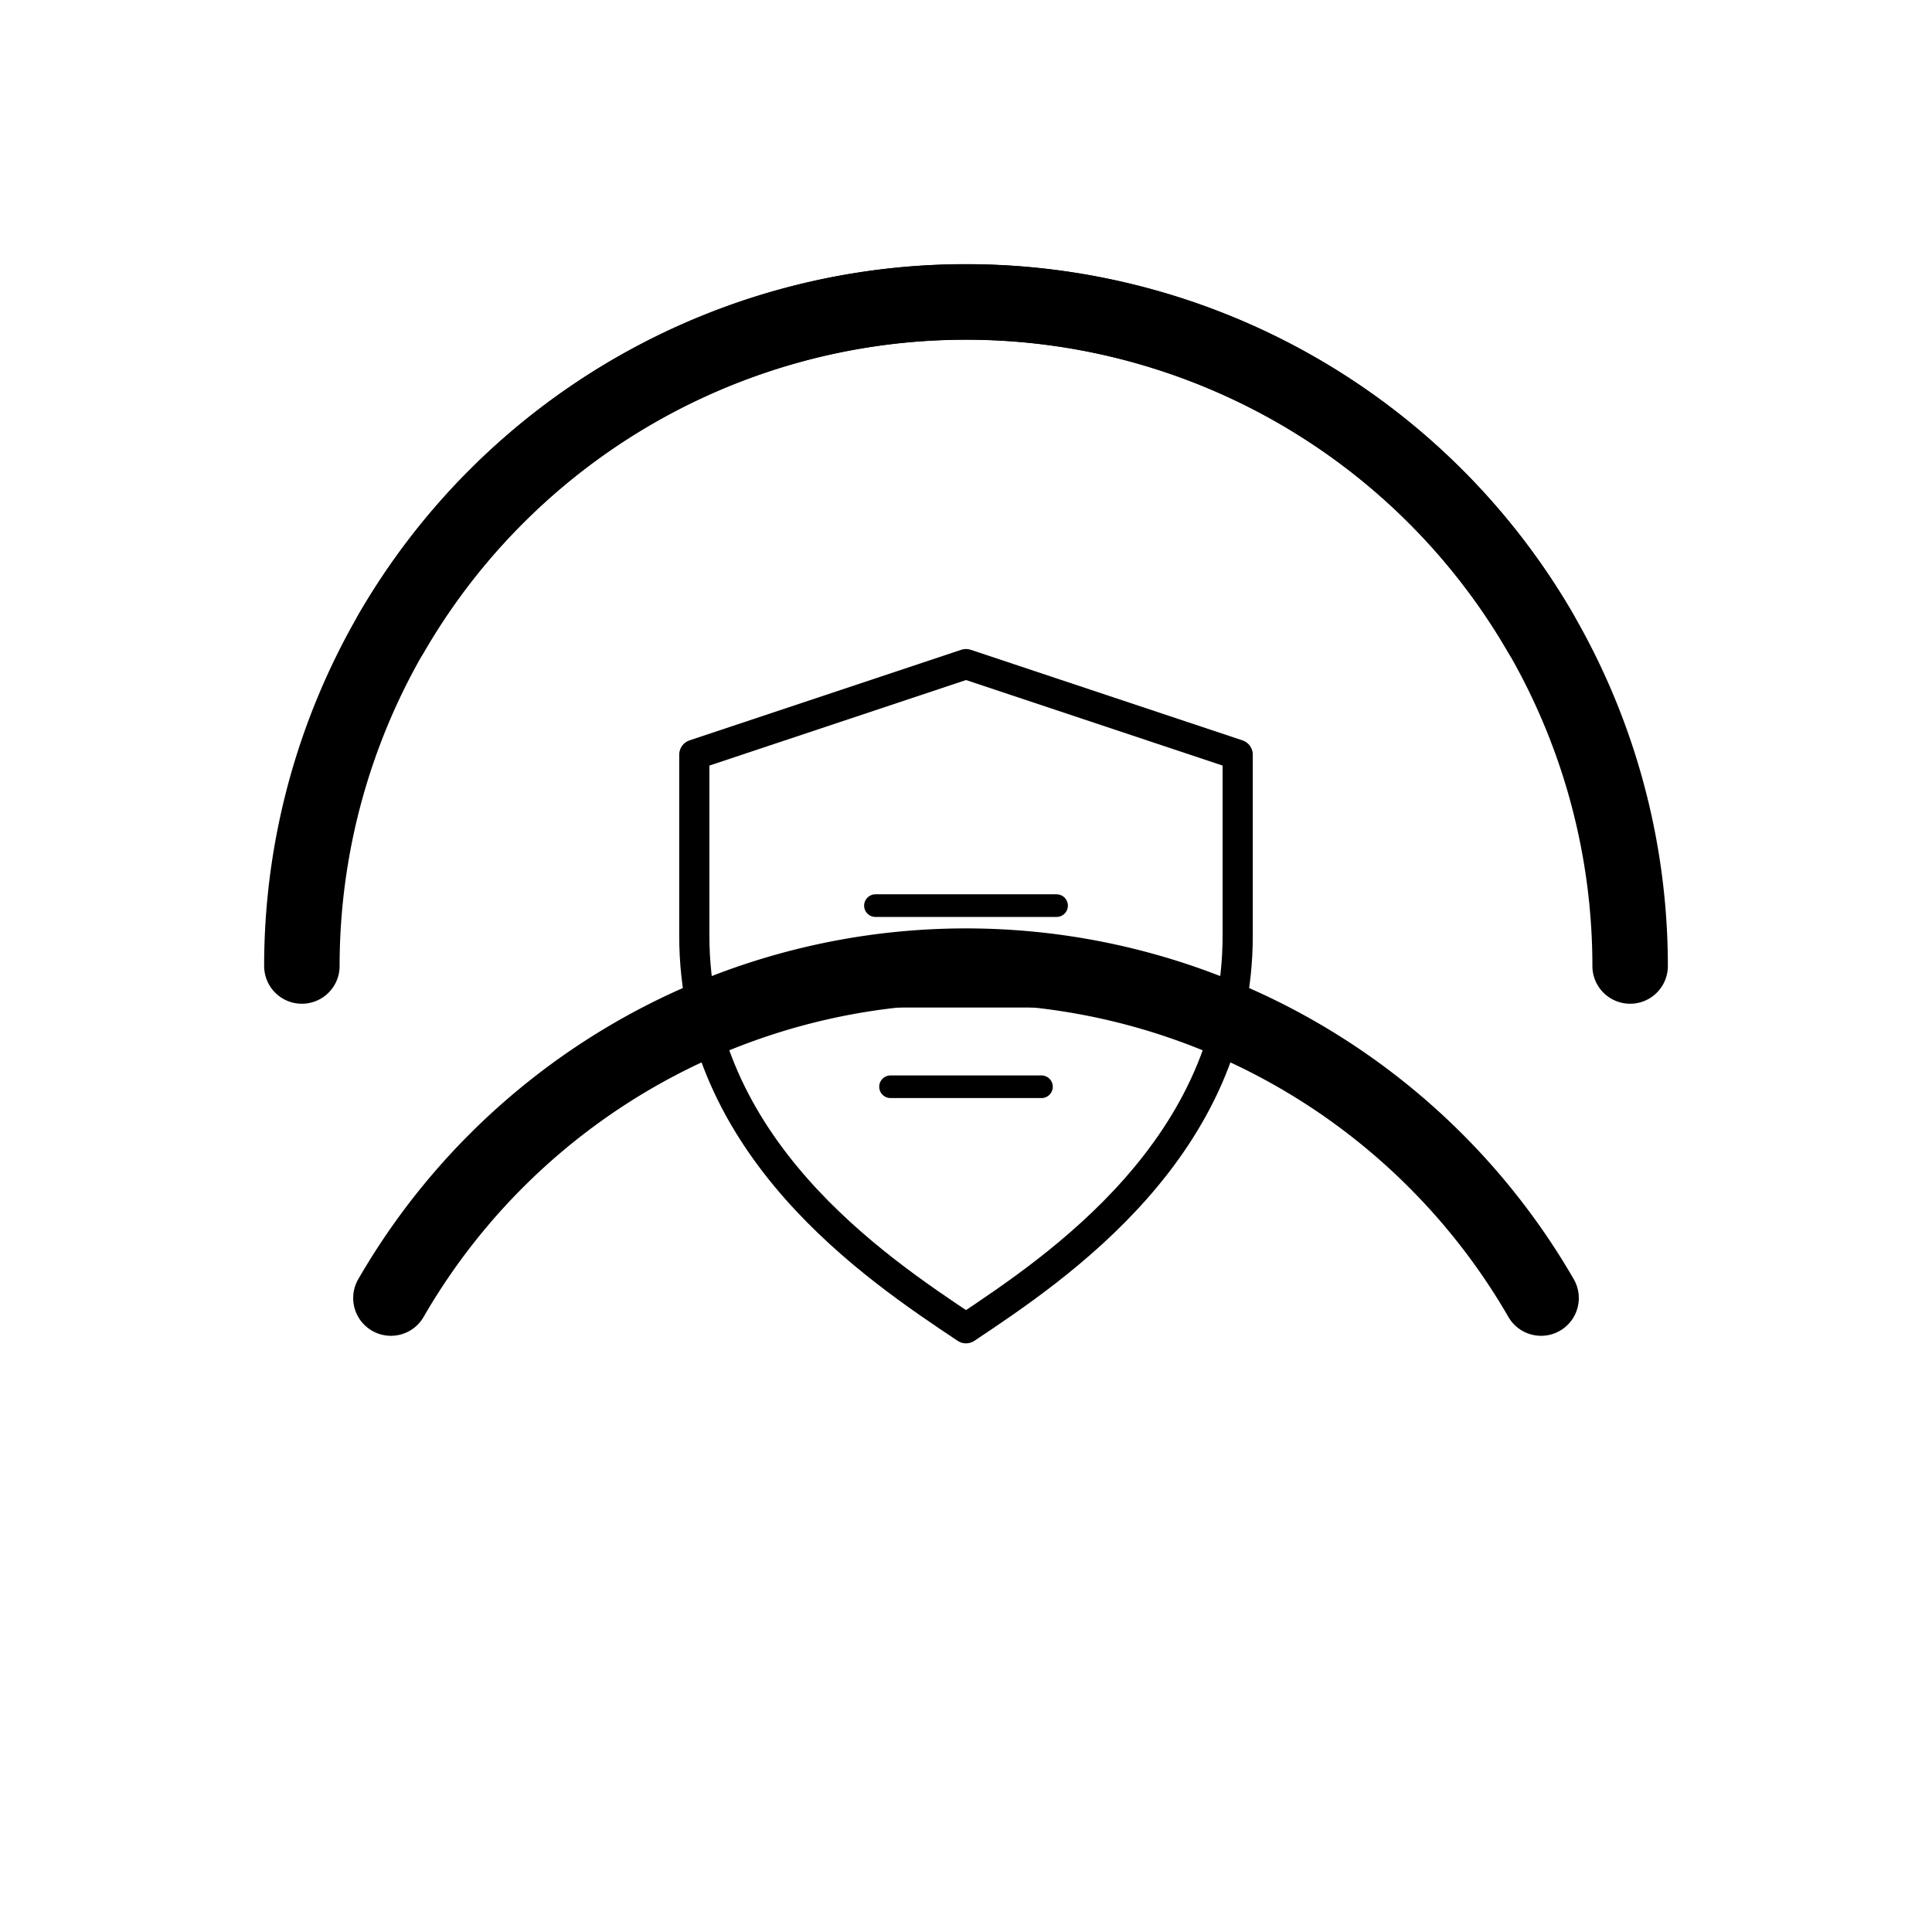<svg xmlns="http://www.w3.org/2000/svg" viewBox="0 0 256 256" width="256" height="256" fill="none" stroke-linecap="round" stroke-linejoin="round">
  <path d="M 40.0,128.0 A 88,88 0 0 1 216.0,128.0" stroke="currentColor" stroke-width="10"/>
  <path d="M 51.8,84.0 A 88,88 0 0 1 204.2,84.0" stroke="currentColor" stroke-width="10"/>
  <path d="M 51.8,172.0 A 88,88 0 0 1 204.2,172.0" stroke="currentColor" stroke-width="10"/>
  <path d="M 128.0,88.0 l 36,12 v24 c 0,28 -24,44 -36,52 c -12,-8 -36,-24 -36,-52 v-24 z" stroke="currentColor" stroke-width="4"/>
  <path d="M 116.0,120.0 h 24 M 114.0,132.0 h 28 M 118.0,144.0 h 20" stroke="currentColor" stroke-width="3"/>
</svg>